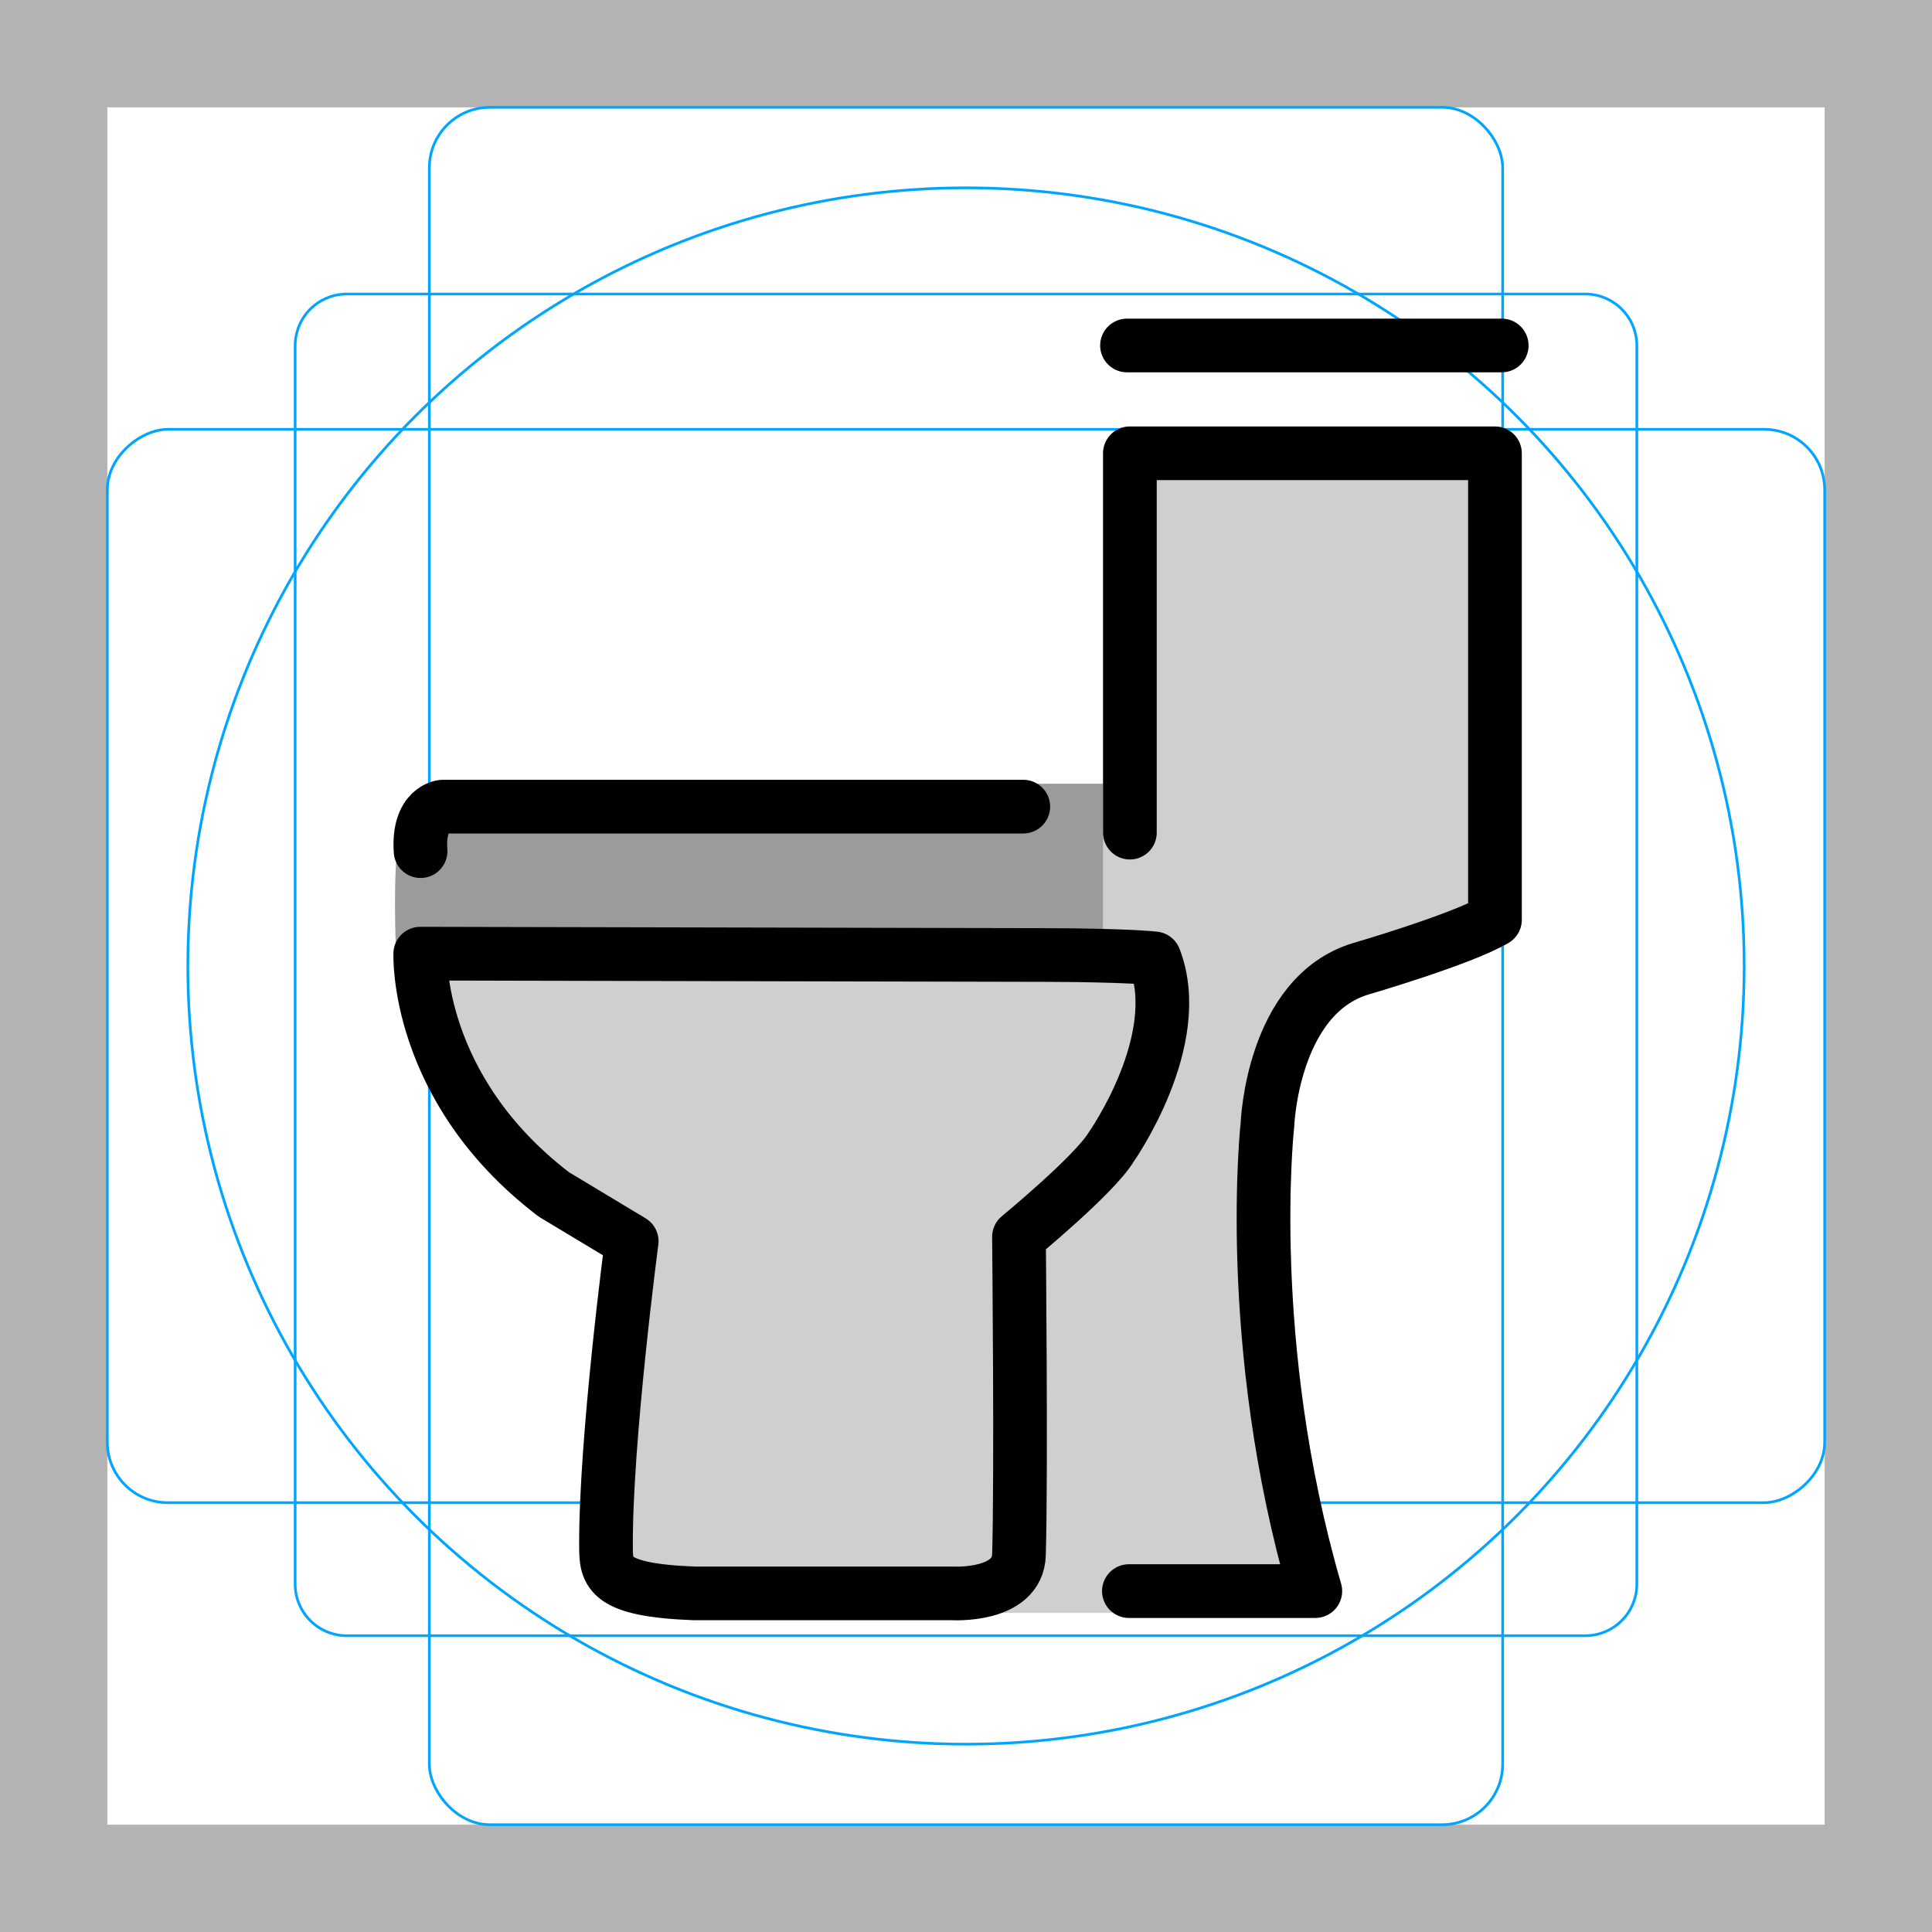 <svg id="emoji" viewBox="0 0 72 72" xmlns="http://www.w3.org/2000/svg">
  <g id="grid">
    <path fill="#b3b3b3" d="M68,4V68H4V4H68m4-4H0V72H72V0Z"/>
    <path fill="none" stroke="#00a5ff" stroke-miterlimit="10" stroke-width="0.1" d="M12.923,10.958H59.077A1.923,1.923,0,0,1,61,12.881V59.035a1.923,1.923,0,0,1-1.923,1.923H12.923A1.923,1.923,0,0,1,11,59.035V12.881A1.923,1.923,0,0,1,12.923,10.958Z"/>
    <rect x="16" y="4" rx="2.254" width="40" height="64" fill="none" stroke="#00a5ff" stroke-miterlimit="10" stroke-width="0.1"/>
    <rect x="16" y="4" rx="2.254" width="40" height="64" transform="translate(72) rotate(90)" fill="none" stroke="#00a5ff" stroke-miterlimit="10" stroke-width="0.1"/>
    <circle cx="36" cy="36" r="29" fill="none" stroke="#00a5ff" stroke-miterlimit="10" stroke-width="0.1"/>
  </g>
  <g id="color">
    <rect x="35.264" y="29.21" width="11.319" height="30.9" fill="#D0CFCE" stroke="none"/>
    <rect x="29.992" y="29.21" width="11.319" height="7.25" fill="#9B9B9A" stroke="none"/>
    <path fill="#9B9B9A" stroke="none" d="M14.776,36c-0.275-6.518,0.576-5.892,0.576-5.892l22.939-0.046l-0.001,3.538 C38.29,34.926,37.845,36,37.297,36H14.776z"/>
    <path fill="#D0CFCE" stroke="#D0CFCE" stroke-linejoin="round" stroke-miterlimit="10" stroke-width="2" d="M42.07,59.295 h6.947c-2.69-9.264-1.783-17.389-1.783-17.389s0.174-4.803,3.478-5.803c0,0,3.739-1.087,5-1.826V16.893H42.108 v14.137L42.07,59.295z"/>
    <path fill="#D0CFCE" stroke="none" d="M15.661,35.54c0,0-0.201,5.019,4.98,8.973l2.901,1.746c0,0-0.833,7.456-0.958,11.414 c0,0,0.072,1.587,3.291,1.708h9.622c0,0,1.934,0.051,2.477-1.441V46.093c0,0,2.811-2.311,3.436-3.346 c0,0,2.804-3.977,1.613-7.032c0,0-0.93-0.119-4.138-0.126l-18.816-0.04L15.661,35.54z"/>
  </g>
  <g id="hair"/>
  <g id="skin"/>
  <g id="skin-shadow"/>
  <g id="line">
    <path fill="none" stroke="#000000" stroke-linecap="round" stroke-linejoin="round" stroke-miterlimit="10" stroke-width="2" d="M15.661,35.54c0,0-0.201,5.019,4.98,8.973l2.901,1.746c0,0-0.986,7.454-0.958,11.414 c0.006,0.927,0.072,1.587,3.291,1.708h9.622c0,0,2.43,0.146,2.477-1.441c0.089-3.004,0-11.846,0-11.846 s2.811-2.311,3.436-3.346c0,0,2.804-3.977,1.613-7.032c0,0-0.93-0.119-4.138-0.126l-18.816-0.04L15.661,35.54z"/>
    <path fill="none" stroke="#000000" stroke-linecap="round" stroke-linejoin="round" stroke-miterlimit="10" stroke-width="2" d="M38.135,30.061H16.495c0,0-0.932,0.076-0.821,1.659"/>
    <path fill="none" stroke="#000000" stroke-linecap="round" stroke-linejoin="round" stroke-miterlimit="10" stroke-width="2" d="M42.07,59.295h6.947c-2.69-9.264-1.783-17.389-1.783-17.389s0.174-4.803,3.478-5.803c0,0,3.739-1.087,5-1.826 V16.893H42.108v14.137"/>
    <line x1="42" x2="55.965" y1="12.875" y2="12.875" fill="none" stroke="#000000" stroke-linecap="round" stroke-linejoin="round" stroke-miterlimit="10" stroke-width="2"/>
  </g>
</svg>
